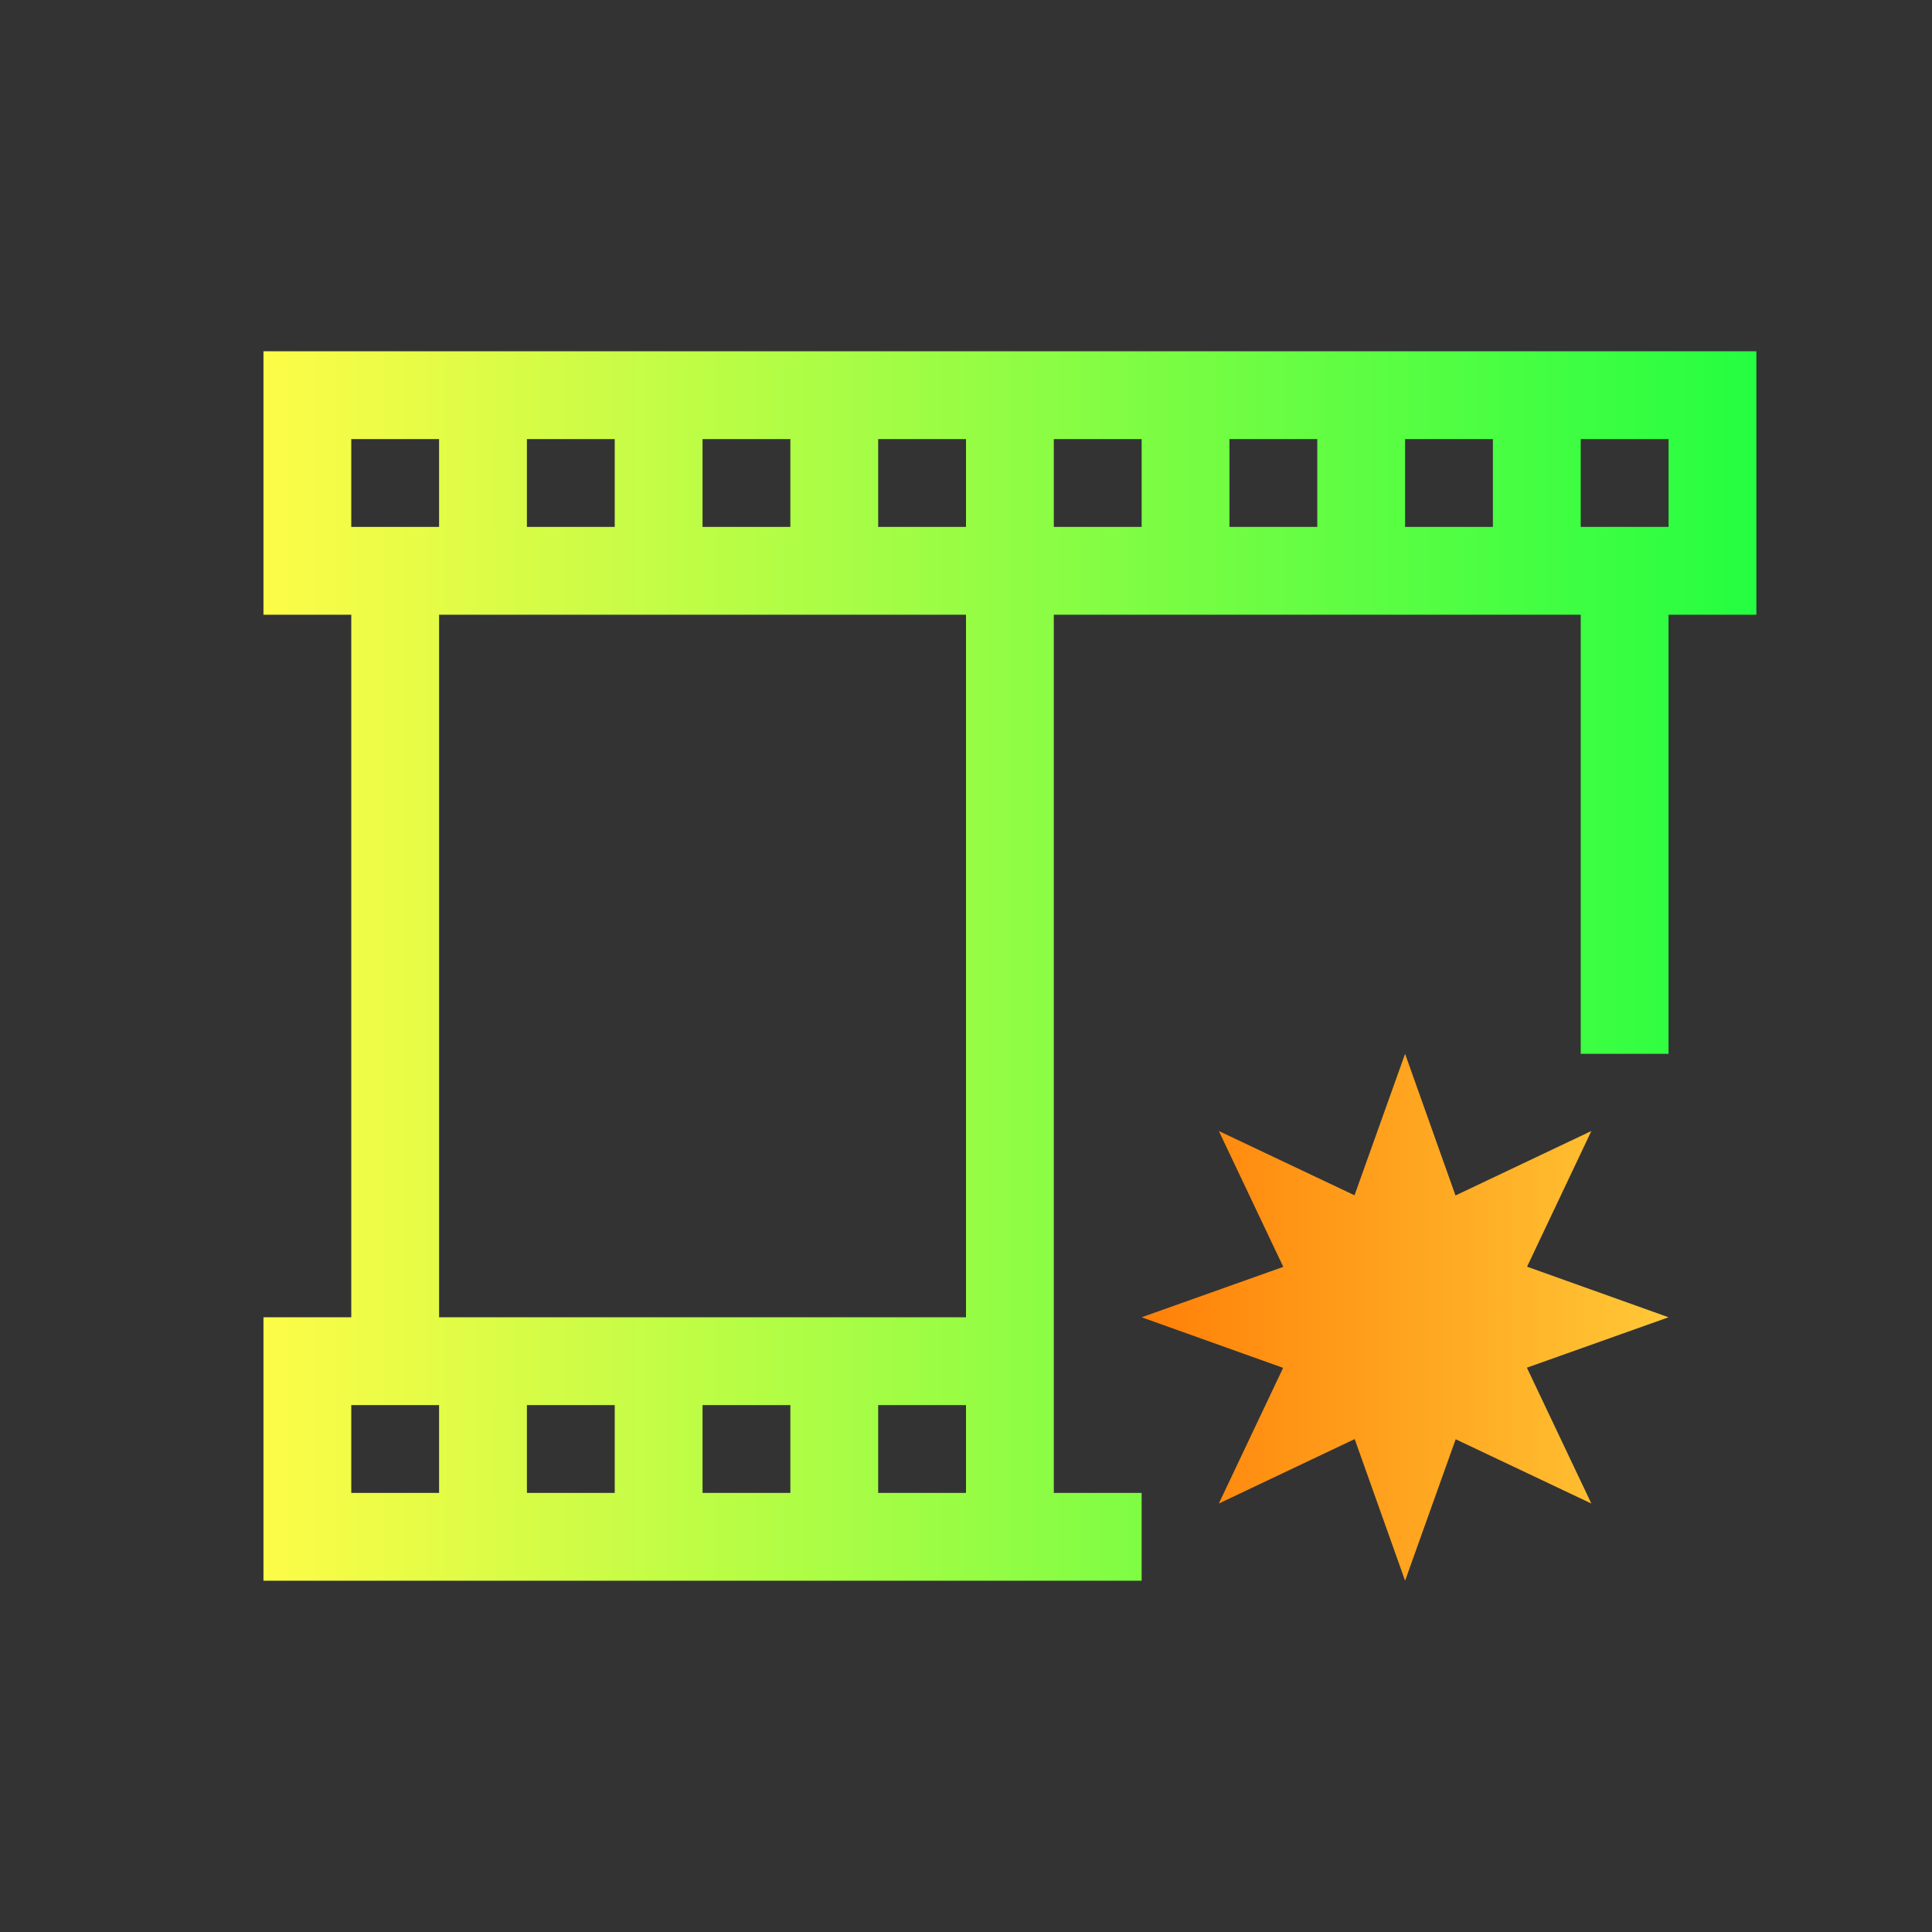 <svg width="22" height="22" viewBox="0 0 22 22" fill="none" xmlns="http://www.w3.org/2000/svg">
<rect x="0" y="0" width="22" height="22" fill="#333333" stroke="none"/>
<path d="M3 4V7H4V15H3V18H13V17H12V15V7H18V12H19V7H20V4H3ZM4 5H5V6H4V5ZM6 5H7V6H6V5ZM8 5H9V6H8V5ZM10 5H11V6H10V5ZM12 5H13V6H12V5ZM14 5H15V6H14V5ZM16 5H17V6H16V5ZM18 5H19V6H18V5ZM5 7H11V15H5V7ZM4 16H5V17H4V16ZM6 16H7V17H6V16ZM8 16H9V17H8V16ZM10 16H11V17H10V16Z" fill="url(#paint0_linear_10_13790)"/>
<path d="M16 12L15.424 13.611L13.879 12.879L14.613 14.426L13 15L14.611 15.576L13.879 17.121L15.426 16.387L16 18L16.576 16.389L18.121 17.121L17.387 15.574L19 15L17.389 14.424L18.121 12.879L16.574 13.613L16 12Z" fill="url(#paint1_linear_10_13790)"/>
<defs>
<linearGradient id="paint0_linear_10_13790" x1="3" y1="11" x2="20" y2="11" gradientUnits="userSpaceOnUse">
<stop stop-color="#FDFC47"/>
<stop offset="1" stop-color="#24FE41"/>
</linearGradient>
<linearGradient id="paint1_linear_10_13790" x1="13" y1="15" x2="19" y2="15" gradientUnits="userSpaceOnUse">
<stop stop-color="#FF8008"/>
<stop offset="1" stop-color="#FFC837"/>
</linearGradient>
</defs>
</svg>
